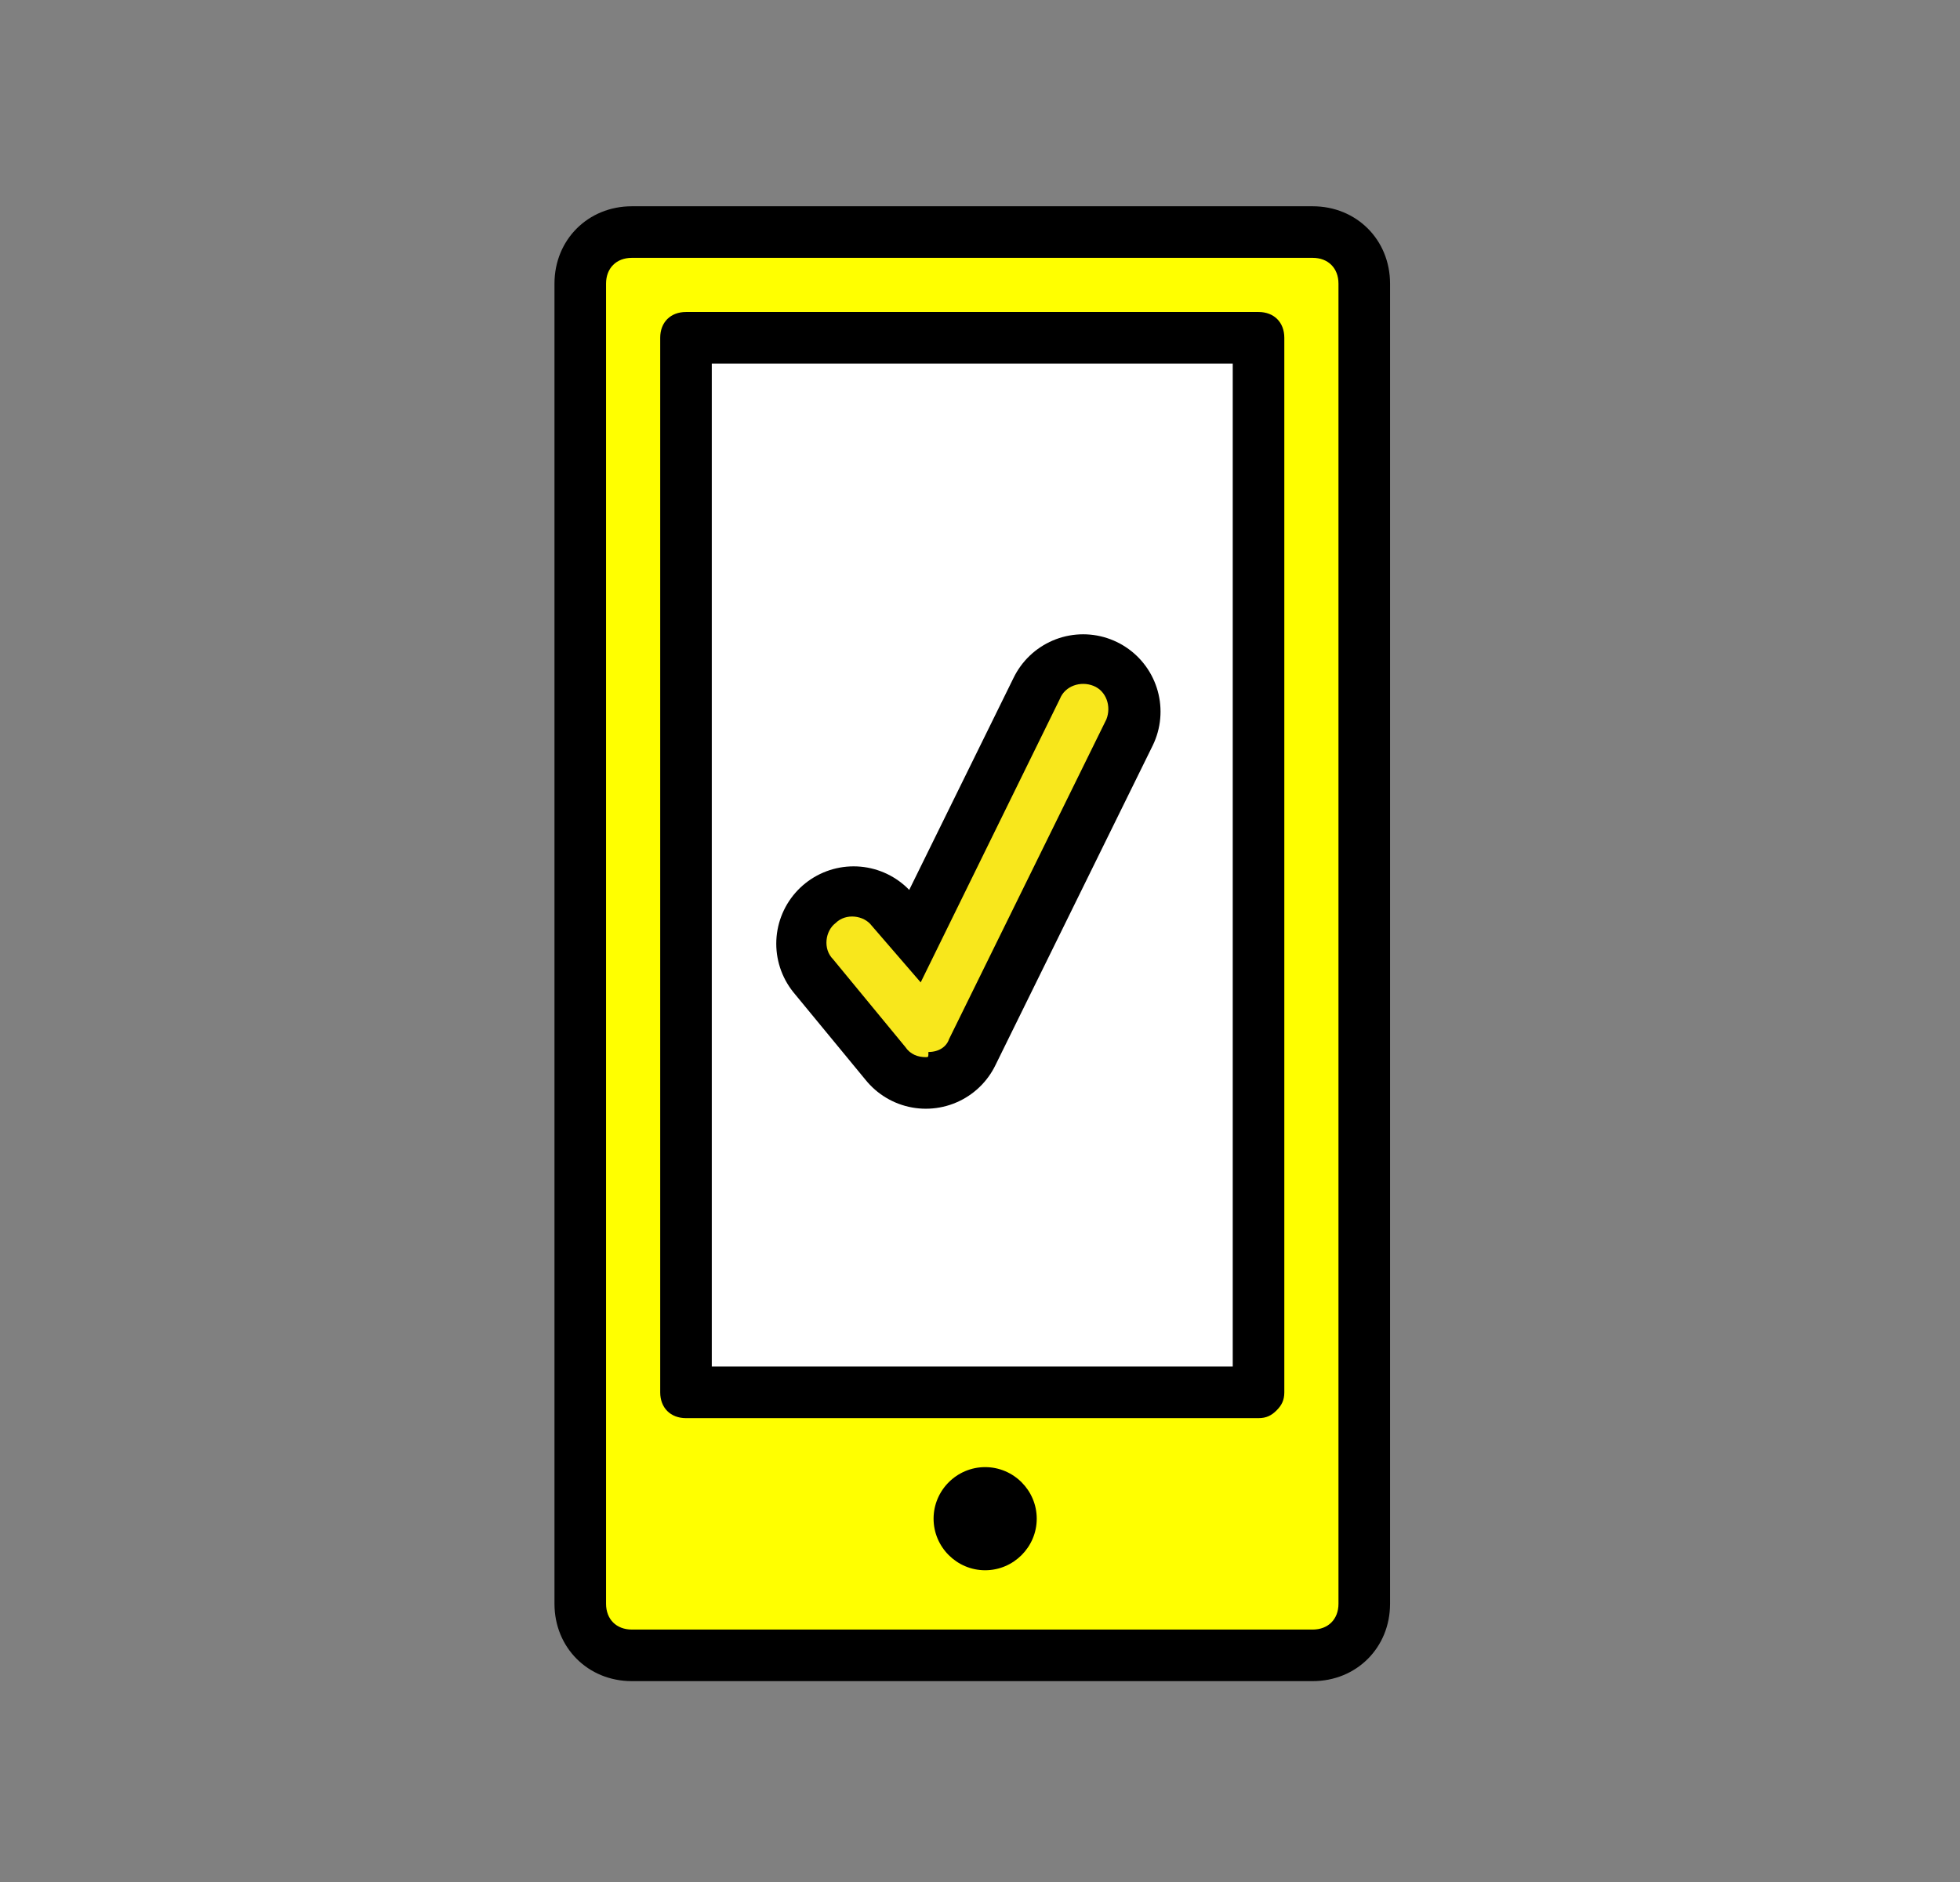 <?xml version="1.0" encoding="UTF-8"?>
<svg xmlns="http://www.w3.org/2000/svg" xmlns:xlink="http://www.w3.org/1999/xlink" width="76px" height="73px" viewBox="0 0 76 73">
  <rect x="0" y="0" width="76" height="73" fill="#808080" stroke="none"/>
  <!-- Generator: Sketch 45.2 (43514) - http://www.bohemiancoding.com/sketch -->
  <title>drive-action</title>
  <desc>Created with Sketch.</desc>
  <defs></defs>
  <g id="Page-1" stroke="none" stroke-width="1" fill="none" fill-rule="evenodd">
    <g id="drive-action">
      <g transform="translate(21, 8)">
        <g id="Group" transform="translate(0.5, 0)" fill-rule="nonzero">
          <path d="M3,1 L29.4,1 C30.5,1 31.4,1.9 31.4,3 L31.4,54.2 C31.4,55.3 30.5,56.2 29.4,56.2 L3,56.2 C1.9,56.2 1,55.3 1,54.2 L1,3 C1,1.9 1.9,1 3,1 Z" id="Shape" fill="#FFFF00"></path>
          <path d="M29.4,57.2 L3,57.2 C1.3,57.2 0,55.9 0,54.2 L0,3 C0,1.3 1.3,0 3,0 L29.4,0 C31.1,0 32.4,1.3 32.4,3 L32.4,54.2 C32.4,55.9 31.1,57.2 29.4,57.2 Z M3,2 C2.4,2 2,2.4 2,3 L2,54.2 C2,54.8 2.4,55.2 3,55.2 L29.4,55.2 C30,55.2 30.4,54.8 30.4,54.2 L30.4,3 C30.4,2.4 30,2 29.4,2 L3,2 Z" id="Shape" fill="#000000"></path>
        </g>
        <path d="M19.2,50.9 C19.2,49.8 18.3,48.9 17.2,48.9 C16.1,48.9 15.2,49.8 15.2,50.9 C15.2,52 16.1,52.9 17.2,52.9 C18.3,52.9 19.2,52 19.2,50.9" id="Shape" fill="#000000" fill-rule="nonzero"></path>
        <polyline id="Shape" fill="#FFFF00" fill-rule="nonzero" points="5.6 46 5.6 5.1 27.8 5.1 27.8 46"></polyline>
        <polyline id="Shape" fill="#FFFFFF" fill-rule="nonzero" points="27.9 5.1 6.1 46 5.6 43.5 6.1 11.5 6.1 5.1 23.6 5.1"></polyline>
        <polygon id="Shape" fill="#FFFFFF" fill-rule="nonzero" points="5.6 5.1 27.6 5.1 27.6 46.5 5.6 46.5"></polygon>
        <g id="Group" transform="translate(10.5, 18)">
          <polyline id="a" stroke="#000000" stroke-width="6" stroke-linecap="round" stroke-linejoin="round" points="1.6 10.6 4.4 14 10.5 1.6"></polyline>
          <path d="M4.4,15 C4.1,15 3.8,14.9 3.6,14.6 L0.8,11.2 C0.4,10.8 0.5,10.1 0.9,9.8 C1.3,9.4 2,9.5 2.3,9.9 L4.2,12.1 L9.6,1.1 C9.8,0.6 10.4,0.4 10.9,0.6 C11.4,0.8 11.6,1.4 11.4,1.9 L5.3,14.3 C5.2,14.6 4.9,14.8 4.5,14.8 C4.5,15 4.5,15 4.4,15 Z" id="Shape" fill="#F8E71C" fill-rule="nonzero"></path>
        </g>
        <path d="M27.8,47 L27.8,47 L5.6,47 C5,47 4.6,46.6 4.6,46 L4.6,5.1 C4.6,4.5 5,4.1 5.6,4.1 L27.8,4.1 C28.4,4.1 28.8,4.5 28.8,5.1 L28.8,46 C28.8,46.3 28.7,46.5 28.5,46.7 C28.3,46.9 28.1,47 27.8,47 Z M6.6,45 L26.8,45 L26.8,6.1 L6.6,6.1 L6.6,45 Z" id="Shape" fill="#000000" fill-rule="nonzero"></path>
      </g>
    </g>
  </g>
</svg>
